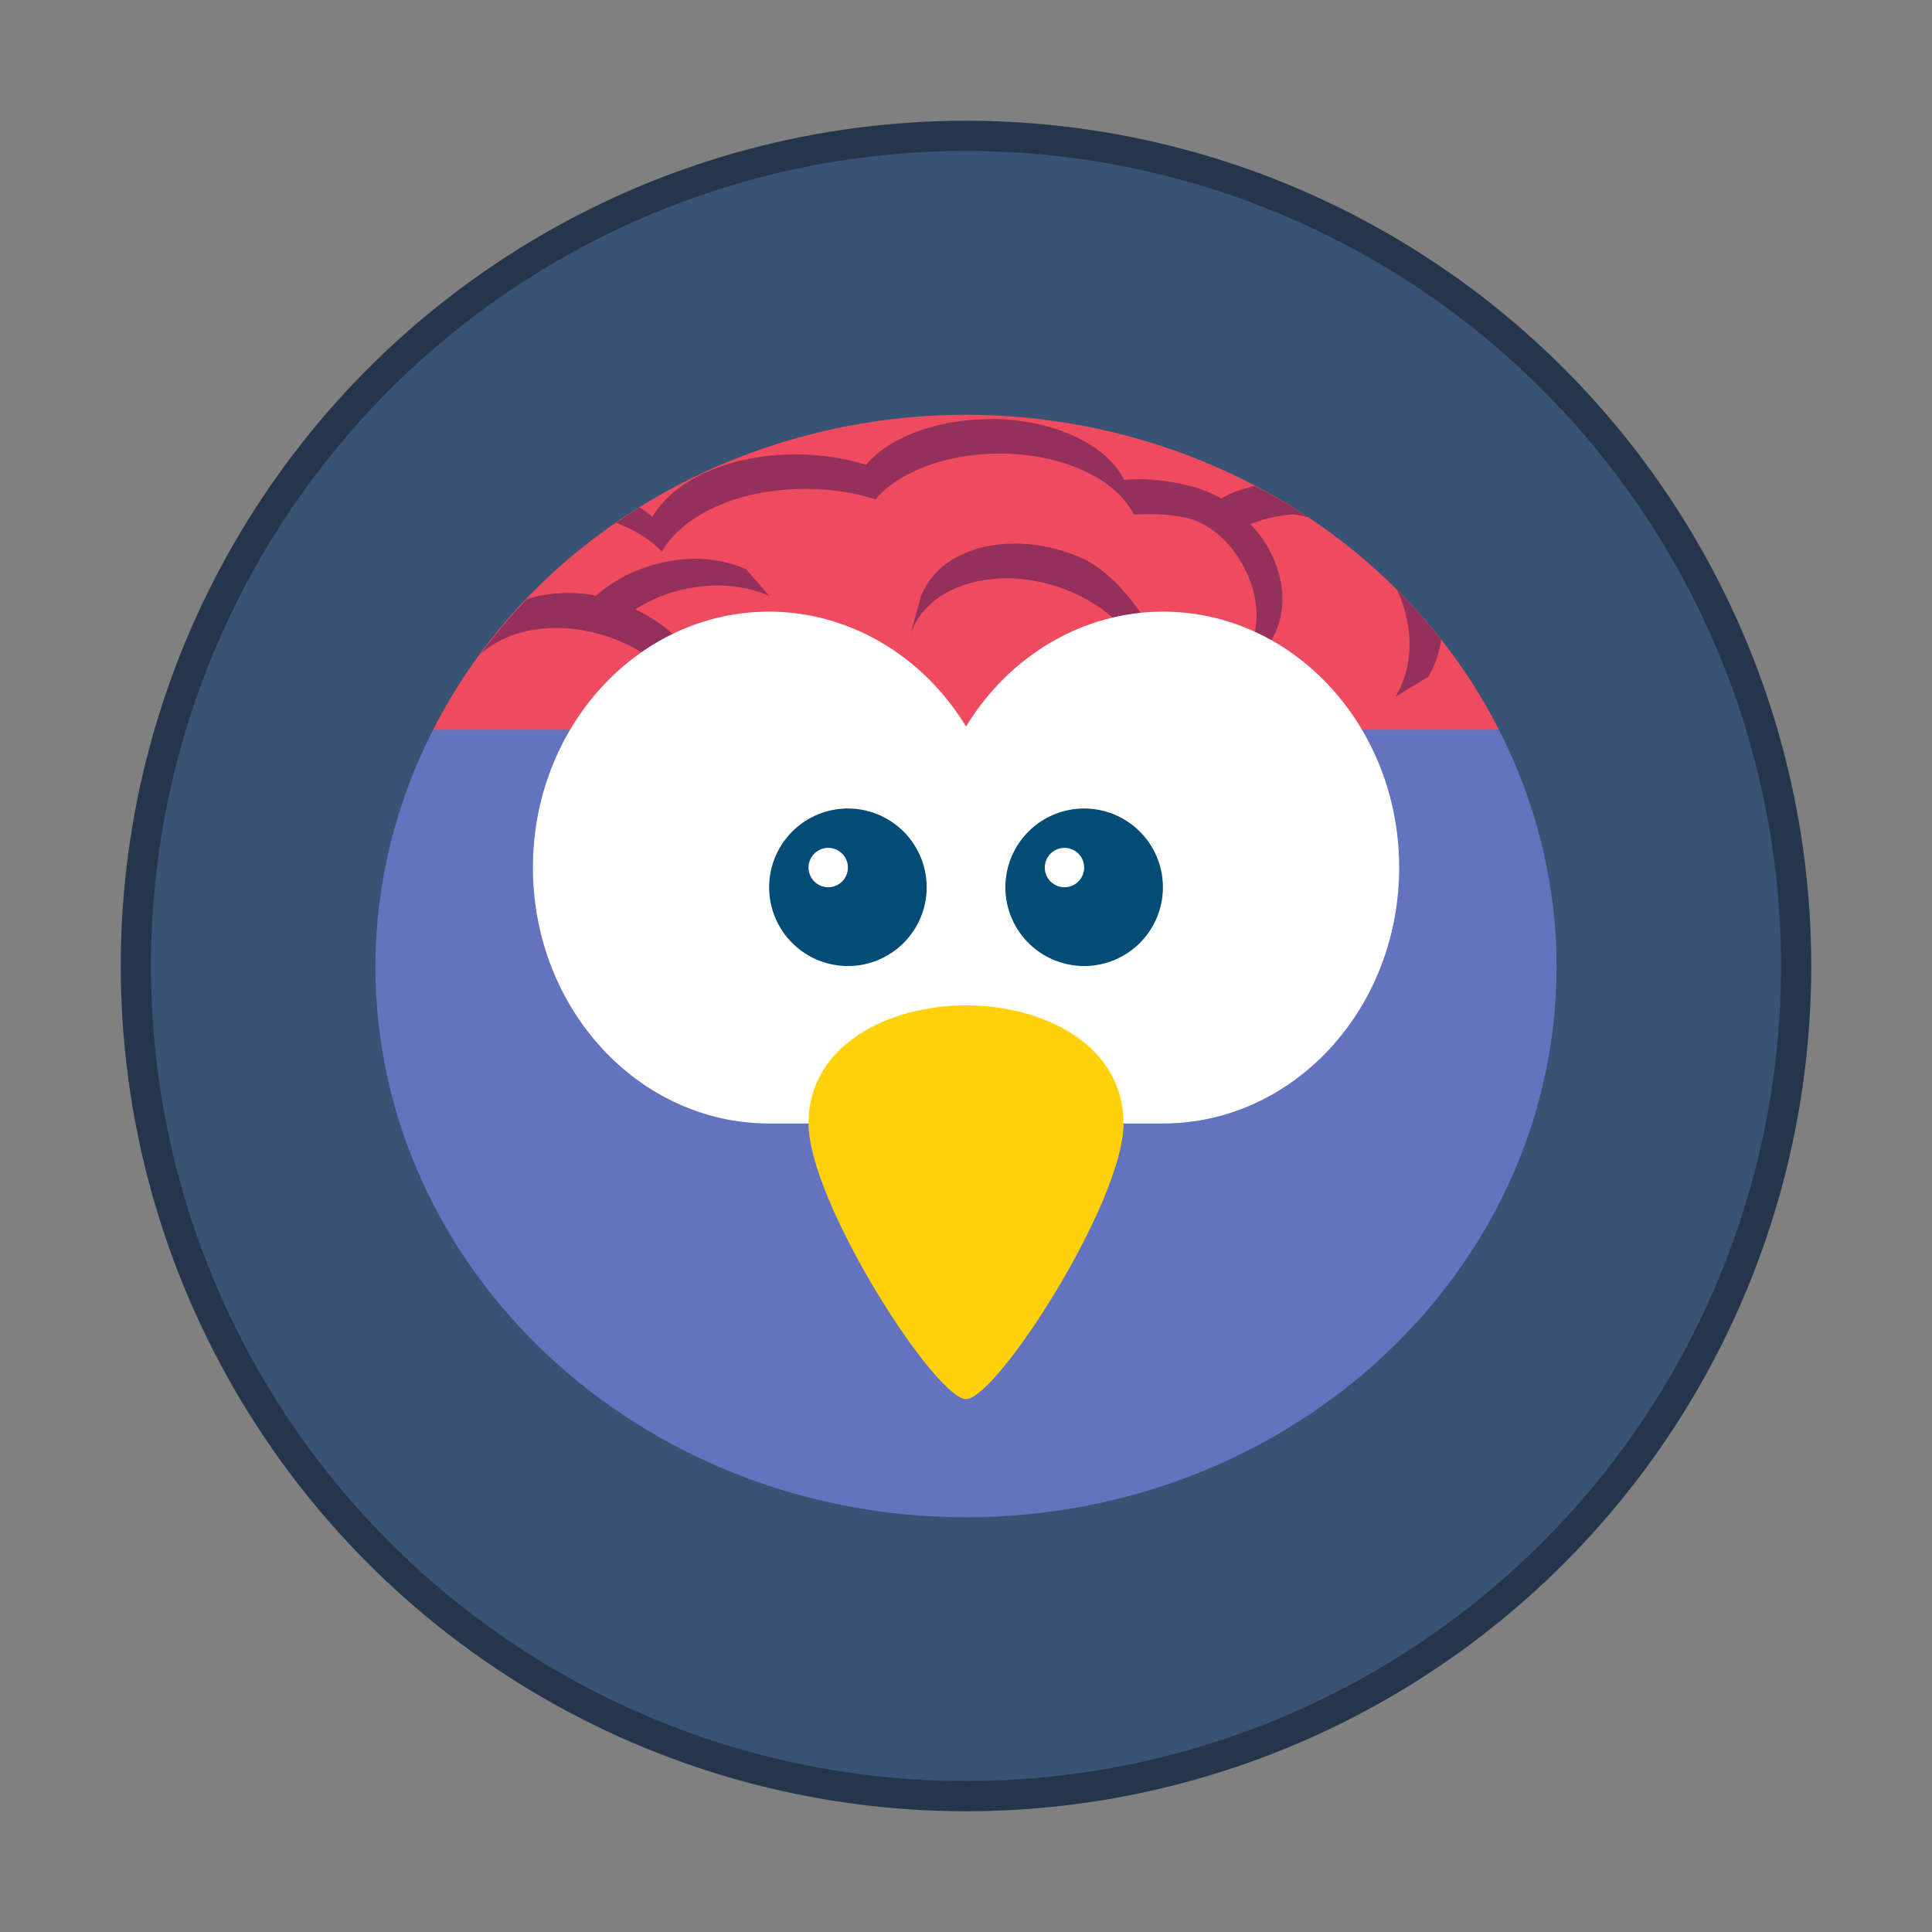 <svg width="64" height="64" version="1.1" viewBox="0 0 64 64" xmlns="http://www.w3.org/2000/svg">
 <rect x="0" y="0" width="64" height="64" fill="#808080" stroke="none"/>
 <circle cx="32" cy="32" r="27" fill="#385373" stroke="#25354b" stroke-width="2"/>
 <circle cx="32" cy="32" r="27" fill="#385373" stroke-width="1.174"/>
 <path d="m14.348 24.174c-1.252 2.444-1.905 5.117-1.913 7.826 0 10.085 8.76 18.261 19.565 18.261 10.806 0 19.565-8.176 19.565-18.261-0.007-2.709-0.66-5.382-1.911-7.826l-17.654-1.304z" fill="#6373bf" stroke-width="1.26"/>
 <path d="m32 13.739a19.565 18.261 0 0 0-17.652 10.435h35.306a19.565 18.261 0 0 0-17.654-10.435z" fill="#ee4b5f" stroke-width="1.26"/>
 <path d="m32.8 13.881v0.005c-1.792 0-3.341 0.61-4.119 1.513-0.701-0.23-1.497-0.344-2.341-0.344-2.195 0-4.042 0.859-4.731 2.074-0.117-0.122-0.274-0.218-0.418-0.324a19.565 18.261 0 0 0-0.772 0.517c0.607 0.228 1.124 0.549 1.508 0.95 0.689-1.215 2.542-2.076 4.733-2.076 0.847 0 1.638 0.118 2.339 0.346 0.774-0.901 2.33-1.516 4.119-1.516 2.105 0 3.877 0.859 4.44 2.02 0.619-0.035 1.299-0.012 1.834 0.132 0.851 0.231 1.579 1.01 1.969 1.941 0.271 0.649 0.324 1.307 0.194 1.888a3.752 2.836 0 0 1 0.446 0.288c0.033-0.025 0.086-0.064 0.104-0.076 0.445-0.716 0.513-1.698 0.104-2.66-0.192-0.46-0.458-0.868-0.797-1.195 0.424-0.167 0.877-0.273 1.355-0.321 0.189 0.004 0.375 0.049 0.563 0.089a19.565 18.261 0 0 0-1.768-1.039c-0.393 0.101-0.771 0.227-1.106 0.418-0.682-0.39-1.702-0.637-2.846-0.637-0.122 0-0.247 0.02-0.372 0.025-0.567-1.166-2.341-2.02-4.44-2.02zm0.79 4.127c-1.267 0.007-2.385 0.5-2.914 1.406-0.082 0.129-0.146 0.26-0.189 0.397v0.028l-0.318 1.141c0.052-0.137 0.11-0.266 0.186-0.397 0.851-1.45 3.223-1.868 5.291-0.904 0.686 0.318 1.244 0.748 1.659 1.233a3.752 2.836 0 0 1 0.706-0.27c-0.548-0.869-1.295-1.713-2.071-2.107-0.774-0.36-1.588-0.532-2.349-0.527zm-10.524 0.502c-0.599-2e-3 -1.24 0.112-1.857 0.346-0.578 0.218-1.062 0.525-1.462 0.876-0.814-0.159-1.606-0.098-2.293 0.115a19.565 18.261 0 0 0-1.534 1.821c1.066-0.984 3.037-1.169 4.807-0.341 0.477 0.222 0.887 0.497 1.238 0.802a2.861 2.47 0 0 1 0.731-0.711c-0.419-0.482-0.971-0.913-1.651-1.233 0.271-0.17 0.58-0.329 0.904-0.453 1.237-0.466 2.551-0.425 3.51 0v-0.025l-0.744-0.851c-0.48-0.212-1.05-0.343-1.646-0.346h-0.005zm23.216 1.039c0.022 0.054 0.049 0.105 0.071 0.158 0.505 1.217 0.434 2.466-0.132 3.376l1.088-0.662c0.224-0.361 0.363-0.782 0.431-1.228a19.565 18.261 0 0 0-1.457-1.643z" fill="#952f5b" stroke-width=".851"/>
 <path d="m25.48 20.261c-4.322 0-7.826 3.796-7.826 8.478s3.504 8.478 7.826 8.478h13.043c4.322 0 7.826-3.796 7.826-8.478s-3.504-8.478-7.826-8.478c-2.625 0.003-5.074 1.431-6.522 3.804-1.447-2.373-3.897-3.801-6.522-3.804z" fill="#ffffff" stroke-width="1.304" style="paint-order:normal"/>
 <path d="m32.001 33.304c-2.565 0.003-5.217 1.304-5.217 3.913s4.207 9.13 5.217 9.13 5.217-6.522 5.217-9.13-2.652-3.916-5.217-3.913z" fill="#ffd10a" stroke-width=".785"/>
 <path d="m28.088 26.783a2.609 2.609 0 0 0-2.609 2.609 2.609 2.609 0 0 0 2.609 2.609 2.609 2.609 0 0 0 2.609-2.609 2.609 2.609 0 0 0-2.609-2.609zm7.826 0a2.609 2.609 0 0 0-2.609 2.609 2.609 2.609 0 0 0 2.609 2.609 2.609 2.609 0 0 0 2.609-2.609 2.609 2.609 0 0 0-2.609-2.609zm-8.478 1.304a0.652 0.652 0 0 1 0.652 0.652 0.652 0.652 0 0 1-0.652 0.652 0.652 0.652 0 0 1-0.652-0.652 0.652 0.652 0 0 1 0.652-0.652zm7.826 0a0.652 0.652 0 0 1 0.652 0.652 0.652 0.652 0 0 1-0.652 0.652 0.652 0.652 0 0 1-0.652-0.652 0.652 0.652 0 0 1 0.652-0.652z" fill="#034c77" stroke-width="1.304" style="paint-order:normal"/>
</svg>
